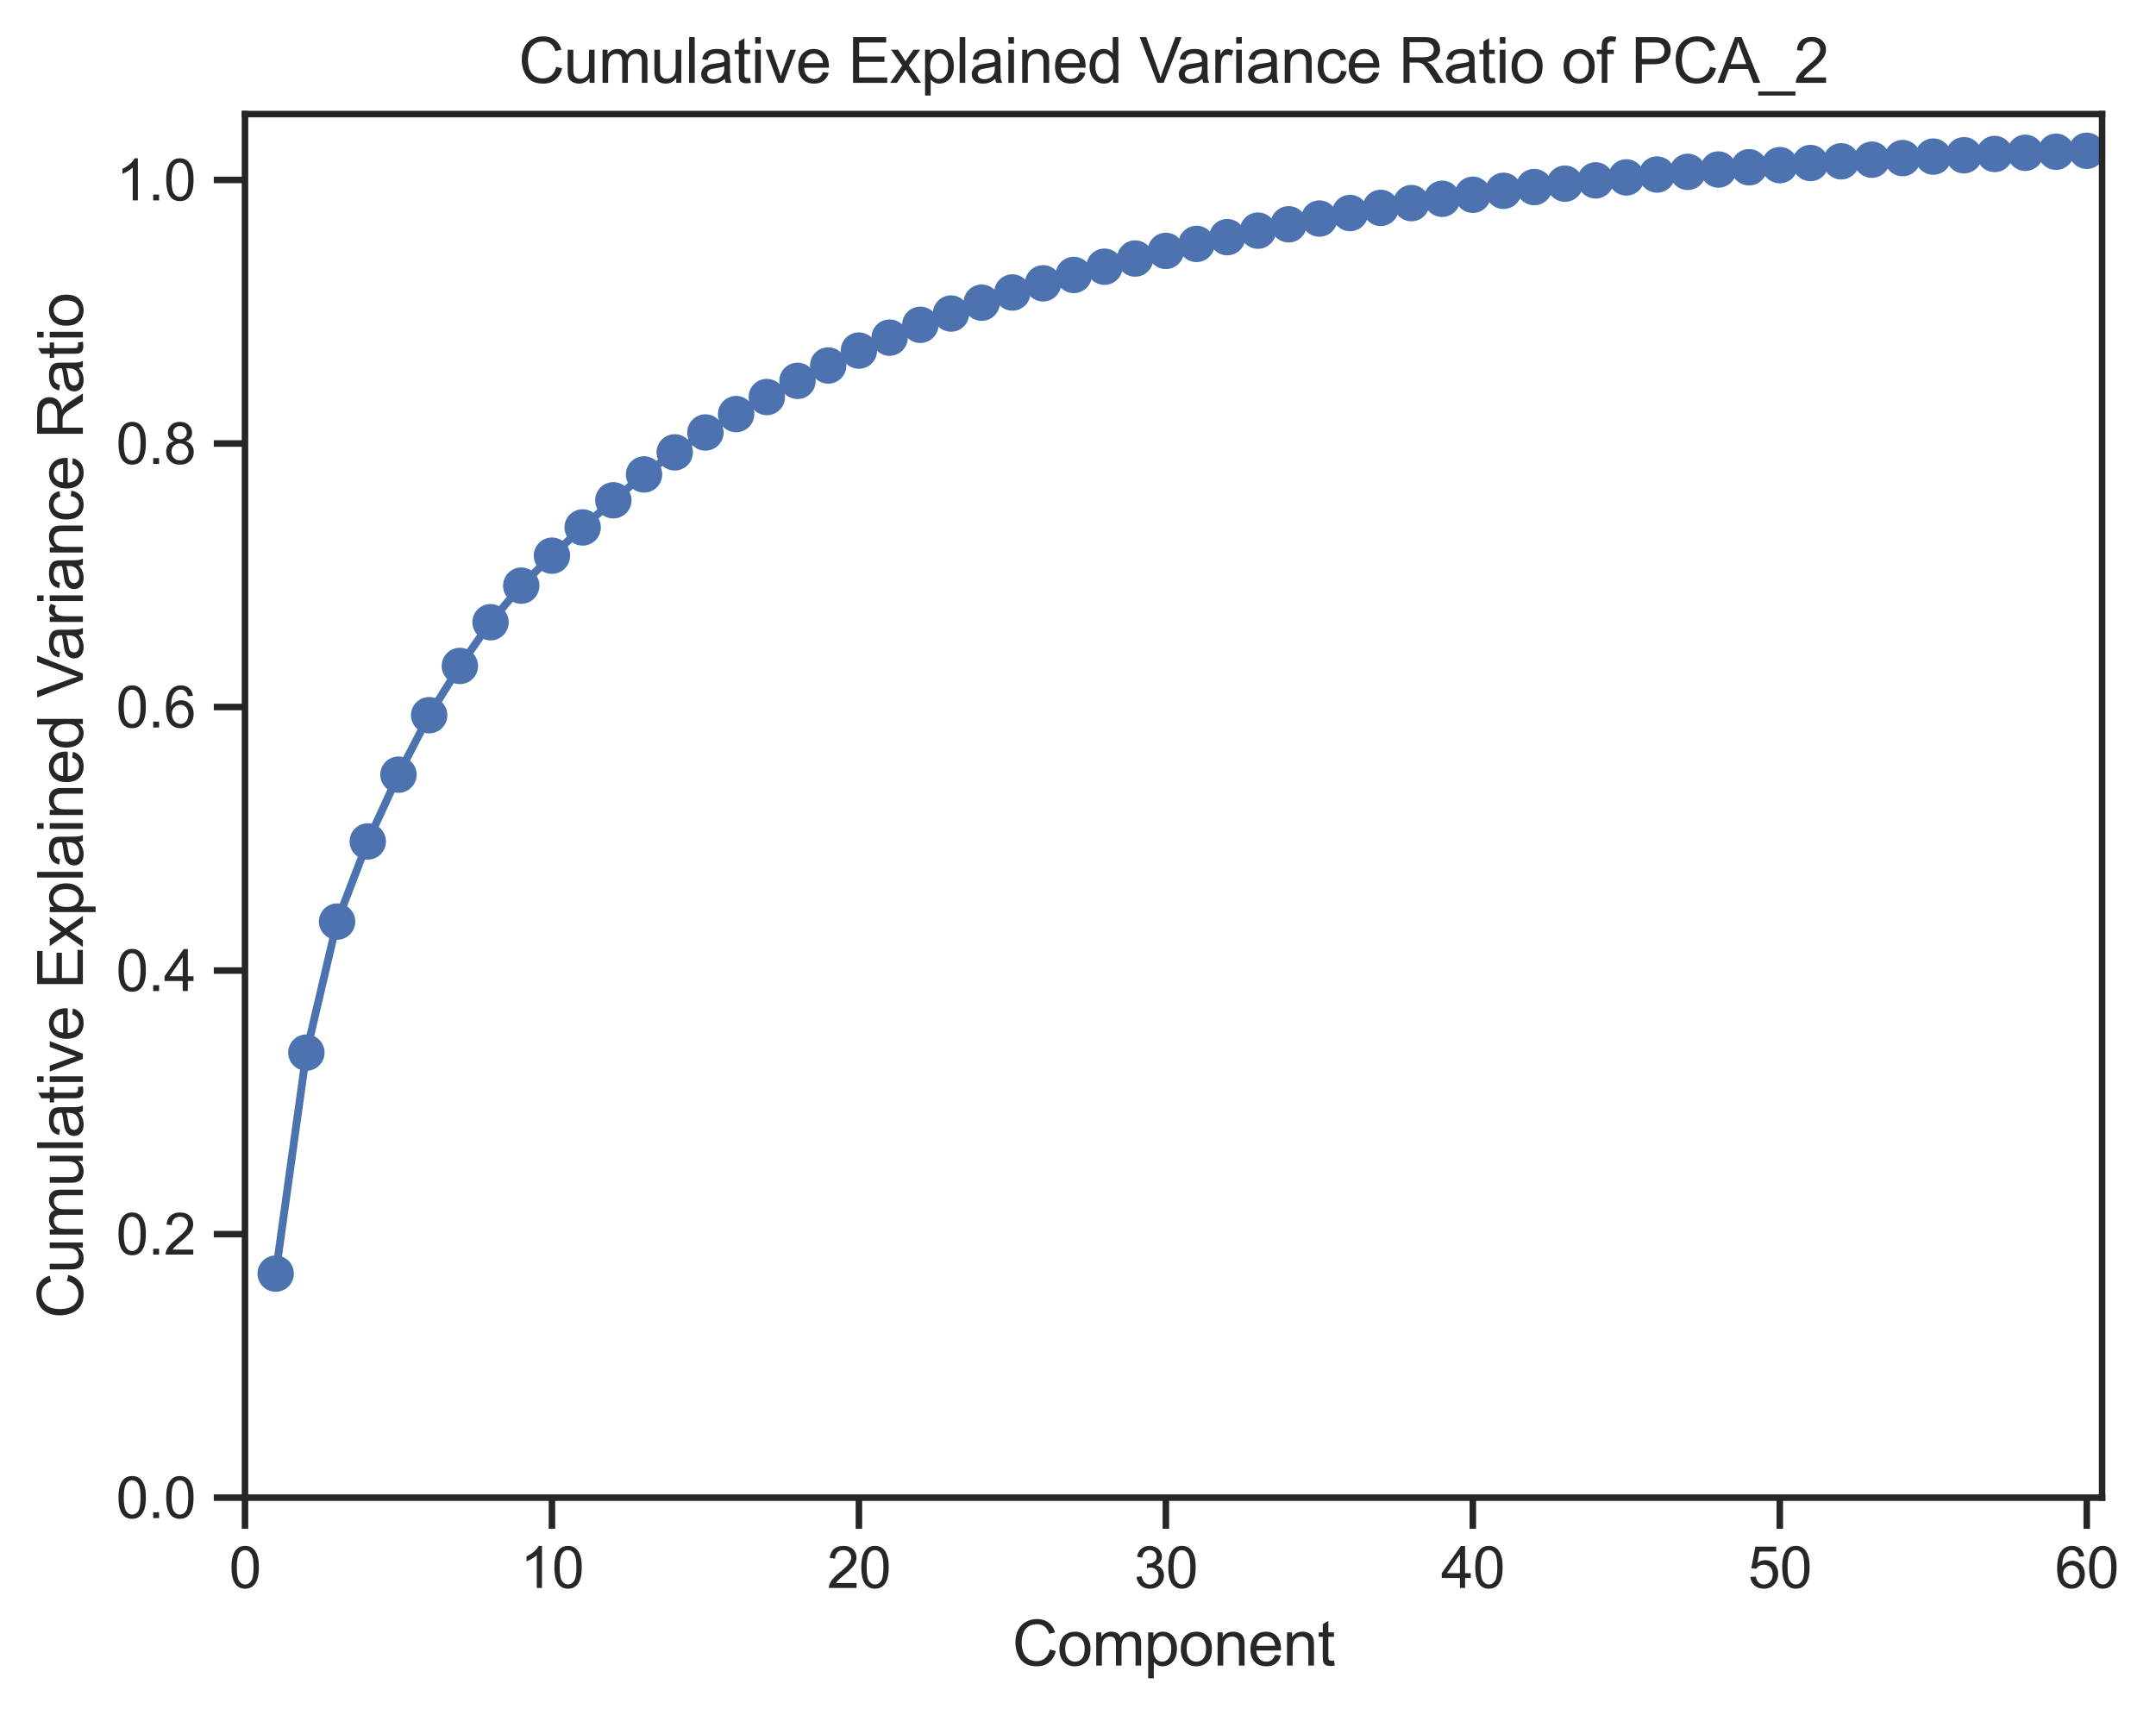 <?xml version="1.0" encoding="utf-8" standalone="no"?>
<!DOCTYPE svg PUBLIC "-//W3C//DTD SVG 1.1//EN"
  "http://www.w3.org/Graphics/SVG/1.1/DTD/svg11.dtd">
<svg xmlns:xlink="http://www.w3.org/1999/xlink" width="414.596pt" height="329.928pt" viewBox="0 0 414.596 329.928" xmlns="http://www.w3.org/2000/svg" version="1.1">
 <defs>
  <style type="text/css">*{stroke-linejoin: round; stroke-linecap: butt}</style>
 </defs>
 <g id="figure_1">
  <g id="patch_1">
   <path d="M 0 329.928 
L 414.596 329.928 
L 414.596 0 
L 0 0 
z
" style="fill: #ffffff"/>
  </g>
  <g id="axes_1">
   <g id="patch_2">
    <path d="M 47.111 288.048 
L 404.231 288.048 
L 404.231 21.936 
L 47.111 21.936 
z
" style="fill: #ffffff"/>
   </g>
   <g id="matplotlib.axis_1">
    <g id="xtick_1">
     <g id="line2d_1">
      <defs>
       <path id="m08a4f900bd" d="M 0 0 
L 0 6 
" style="stroke: #262626; stroke-width: 1.25"/>
      </defs>
      <g>
       <use xlink:href="#m08a4f900bd" x="47.111" y="288.048" style="fill: #262626; stroke: #262626; stroke-width: 1.25"/>
      </g>
     </g>
     <g id="text_1">
      <!-- 0 -->
      <g style="fill: #262626" transform="translate(44.052 305.421) scale(0.11 -0.11)">
       <defs>
        <path id="ArialMT-30" d="M 266 2259 
Q 266 3072 433 3567 
Q 600 4063 929 4331 
Q 1259 4600 1759 4600 
Q 2128 4600 2406 4451 
Q 2684 4303 2865 4023 
Q 3047 3744 3150 3342 
Q 3253 2941 3253 2259 
Q 3253 1453 3087 958 
Q 2922 463 2592 192 
Q 2263 -78 1759 -78 
Q 1097 -78 719 397 
Q 266 969 266 2259 
z
M 844 2259 
Q 844 1131 1108 757 
Q 1372 384 1759 384 
Q 2147 384 2411 759 
Q 2675 1134 2675 2259 
Q 2675 3391 2411 3762 
Q 2147 4134 1753 4134 
Q 1366 4134 1134 3806 
Q 844 3388 844 2259 
z
" transform="scale(0.016)"/>
       </defs>
       <use xlink:href="#ArialMT-30"/>
      </g>
     </g>
    </g>
    <g id="xtick_2">
     <g id="line2d_2">
      <g>
       <use xlink:href="#m08a4f900bd" x="106.139" y="288.048" style="fill: #262626; stroke: #262626; stroke-width: 1.25"/>
      </g>
     </g>
     <g id="text_2">
      <!-- 10 -->
      <g style="fill: #262626" transform="translate(100.022 305.421) scale(0.11 -0.11)">
       <defs>
        <path id="ArialMT-31" d="M 2384 0 
L 1822 0 
L 1822 3584 
Q 1619 3391 1289 3197 
Q 959 3003 697 2906 
L 697 3450 
Q 1169 3672 1522 3987 
Q 1875 4303 2022 4600 
L 2384 4600 
L 2384 0 
z
" transform="scale(0.016)"/>
       </defs>
       <use xlink:href="#ArialMT-31"/>
       <use xlink:href="#ArialMT-30" x="55.615"/>
      </g>
     </g>
    </g>
    <g id="xtick_3">
     <g id="line2d_3">
      <g>
       <use xlink:href="#m08a4f900bd" x="165.167" y="288.048" style="fill: #262626; stroke: #262626; stroke-width: 1.25"/>
      </g>
     </g>
     <g id="text_3">
      <!-- 20 -->
      <g style="fill: #262626" transform="translate(159.05 305.421) scale(0.11 -0.11)">
       <defs>
        <path id="ArialMT-32" d="M 3222 541 
L 3222 0 
L 194 0 
Q 188 203 259 391 
Q 375 700 629 1000 
Q 884 1300 1366 1694 
Q 2113 2306 2375 2664 
Q 2638 3022 2638 3341 
Q 2638 3675 2398 3904 
Q 2159 4134 1775 4134 
Q 1369 4134 1125 3890 
Q 881 3647 878 3216 
L 300 3275 
Q 359 3922 746 4261 
Q 1134 4600 1788 4600 
Q 2447 4600 2831 4234 
Q 3216 3869 3216 3328 
Q 3216 3053 3103 2787 
Q 2991 2522 2730 2228 
Q 2469 1934 1863 1422 
Q 1356 997 1212 845 
Q 1069 694 975 541 
L 3222 541 
z
" transform="scale(0.016)"/>
       </defs>
       <use xlink:href="#ArialMT-32"/>
       <use xlink:href="#ArialMT-30" x="55.615"/>
      </g>
     </g>
    </g>
    <g id="xtick_4">
     <g id="line2d_4">
      <g>
       <use xlink:href="#m08a4f900bd" x="224.195" y="288.048" style="fill: #262626; stroke: #262626; stroke-width: 1.25"/>
      </g>
     </g>
     <g id="text_4">
      <!-- 30 -->
      <g style="fill: #262626" transform="translate(218.078 305.421) scale(0.11 -0.11)">
       <defs>
        <path id="ArialMT-33" d="M 269 1209 
L 831 1284 
Q 928 806 1161 595 
Q 1394 384 1728 384 
Q 2125 384 2398 659 
Q 2672 934 2672 1341 
Q 2672 1728 2419 1979 
Q 2166 2231 1775 2231 
Q 1616 2231 1378 2169 
L 1441 2663 
Q 1497 2656 1531 2656 
Q 1891 2656 2178 2843 
Q 2466 3031 2466 3422 
Q 2466 3731 2256 3934 
Q 2047 4138 1716 4138 
Q 1388 4138 1169 3931 
Q 950 3725 888 3313 
L 325 3413 
Q 428 3978 793 4289 
Q 1159 4600 1703 4600 
Q 2078 4600 2393 4439 
Q 2709 4278 2876 4000 
Q 3044 3722 3044 3409 
Q 3044 3113 2884 2869 
Q 2725 2625 2413 2481 
Q 2819 2388 3044 2092 
Q 3269 1797 3269 1353 
Q 3269 753 2831 336 
Q 2394 -81 1725 -81 
Q 1122 -81 723 278 
Q 325 638 269 1209 
z
" transform="scale(0.016)"/>
       </defs>
       <use xlink:href="#ArialMT-33"/>
       <use xlink:href="#ArialMT-30" x="55.615"/>
      </g>
     </g>
    </g>
    <g id="xtick_5">
     <g id="line2d_5">
      <g>
       <use xlink:href="#m08a4f900bd" x="283.223" y="288.048" style="fill: #262626; stroke: #262626; stroke-width: 1.25"/>
      </g>
     </g>
     <g id="text_5">
      <!-- 40 -->
      <g style="fill: #262626" transform="translate(277.106 305.421) scale(0.11 -0.11)">
       <defs>
        <path id="ArialMT-34" d="M 2069 0 
L 2069 1097 
L 81 1097 
L 81 1613 
L 2172 4581 
L 2631 4581 
L 2631 1613 
L 3250 1613 
L 3250 1097 
L 2631 1097 
L 2631 0 
L 2069 0 
z
M 2069 1613 
L 2069 3678 
L 634 1613 
L 2069 1613 
z
" transform="scale(0.016)"/>
       </defs>
       <use xlink:href="#ArialMT-34"/>
       <use xlink:href="#ArialMT-30" x="55.615"/>
      </g>
     </g>
    </g>
    <g id="xtick_6">
     <g id="line2d_6">
      <g>
       <use xlink:href="#m08a4f900bd" x="342.251" y="288.048" style="fill: #262626; stroke: #262626; stroke-width: 1.25"/>
      </g>
     </g>
     <g id="text_6">
      <!-- 50 -->
      <g style="fill: #262626" transform="translate(336.134 305.421) scale(0.11 -0.11)">
       <defs>
        <path id="ArialMT-35" d="M 266 1200 
L 856 1250 
Q 922 819 1161 601 
Q 1400 384 1738 384 
Q 2144 384 2425 690 
Q 2706 997 2706 1503 
Q 2706 1984 2436 2262 
Q 2166 2541 1728 2541 
Q 1456 2541 1237 2417 
Q 1019 2294 894 2097 
L 366 2166 
L 809 4519 
L 3088 4519 
L 3088 3981 
L 1259 3981 
L 1013 2750 
Q 1425 3038 1878 3038 
Q 2478 3038 2890 2622 
Q 3303 2206 3303 1553 
Q 3303 931 2941 478 
Q 2500 -78 1738 -78 
Q 1113 -78 717 272 
Q 322 622 266 1200 
z
" transform="scale(0.016)"/>
       </defs>
       <use xlink:href="#ArialMT-35"/>
       <use xlink:href="#ArialMT-30" x="55.615"/>
      </g>
     </g>
    </g>
    <g id="xtick_7">
     <g id="line2d_7">
      <g>
       <use xlink:href="#m08a4f900bd" x="401.279" y="288.048" style="fill: #262626; stroke: #262626; stroke-width: 1.25"/>
      </g>
     </g>
     <g id="text_7">
      <!-- 60 -->
      <g style="fill: #262626" transform="translate(395.162 305.421) scale(0.11 -0.11)">
       <defs>
        <path id="ArialMT-36" d="M 3184 3459 
L 2625 3416 
Q 2550 3747 2413 3897 
Q 2184 4138 1850 4138 
Q 1581 4138 1378 3988 
Q 1113 3794 959 3422 
Q 806 3050 800 2363 
Q 1003 2672 1297 2822 
Q 1591 2972 1913 2972 
Q 2475 2972 2870 2558 
Q 3266 2144 3266 1488 
Q 3266 1056 3080 686 
Q 2894 316 2569 119 
Q 2244 -78 1831 -78 
Q 1128 -78 684 439 
Q 241 956 241 2144 
Q 241 3472 731 4075 
Q 1159 4600 1884 4600 
Q 2425 4600 2770 4297 
Q 3116 3994 3184 3459 
z
M 888 1484 
Q 888 1194 1011 928 
Q 1134 663 1356 523 
Q 1578 384 1822 384 
Q 2178 384 2434 671 
Q 2691 959 2691 1453 
Q 2691 1928 2437 2201 
Q 2184 2475 1800 2475 
Q 1419 2475 1153 2201 
Q 888 1928 888 1484 
z
" transform="scale(0.016)"/>
       </defs>
       <use xlink:href="#ArialMT-36"/>
       <use xlink:href="#ArialMT-30" x="55.615"/>
      </g>
     </g>
    </g>
    <g id="text_8">
     <!-- Component -->
     <g style="fill: #262626" transform="translate(194.653 320.343) scale(0.12 -0.12)">
      <defs>
       <path id="ArialMT-43" d="M 3763 1606 
L 4369 1453 
Q 4178 706 3683 314 
Q 3188 -78 2472 -78 
Q 1731 -78 1267 223 
Q 803 525 561 1097 
Q 319 1669 319 2325 
Q 319 3041 592 3573 
Q 866 4106 1370 4382 
Q 1875 4659 2481 4659 
Q 3169 4659 3637 4309 
Q 4106 3959 4291 3325 
L 3694 3184 
Q 3534 3684 3231 3912 
Q 2928 4141 2469 4141 
Q 1941 4141 1586 3887 
Q 1231 3634 1087 3207 
Q 944 2781 944 2328 
Q 944 1744 1114 1308 
Q 1284 872 1643 656 
Q 2003 441 2422 441 
Q 2931 441 3284 734 
Q 3638 1028 3763 1606 
z
" transform="scale(0.016)"/>
       <path id="ArialMT-6f" d="M 213 1659 
Q 213 2581 725 3025 
Q 1153 3394 1769 3394 
Q 2453 3394 2887 2945 
Q 3322 2497 3322 1706 
Q 3322 1066 3130 698 
Q 2938 331 2570 128 
Q 2203 -75 1769 -75 
Q 1072 -75 642 372 
Q 213 819 213 1659 
z
M 791 1659 
Q 791 1022 1069 705 
Q 1347 388 1769 388 
Q 2188 388 2466 706 
Q 2744 1025 2744 1678 
Q 2744 2294 2464 2611 
Q 2184 2928 1769 2928 
Q 1347 2928 1069 2612 
Q 791 2297 791 1659 
z
" transform="scale(0.016)"/>
       <path id="ArialMT-6d" d="M 422 0 
L 422 3319 
L 925 3319 
L 925 2853 
Q 1081 3097 1340 3245 
Q 1600 3394 1931 3394 
Q 2300 3394 2536 3241 
Q 2772 3088 2869 2813 
Q 3263 3394 3894 3394 
Q 4388 3394 4653 3120 
Q 4919 2847 4919 2278 
L 4919 0 
L 4359 0 
L 4359 2091 
Q 4359 2428 4304 2576 
Q 4250 2725 4106 2815 
Q 3963 2906 3769 2906 
Q 3419 2906 3187 2673 
Q 2956 2441 2956 1928 
L 2956 0 
L 2394 0 
L 2394 2156 
Q 2394 2531 2256 2718 
Q 2119 2906 1806 2906 
Q 1569 2906 1367 2781 
Q 1166 2656 1075 2415 
Q 984 2175 984 1722 
L 984 0 
L 422 0 
z
" transform="scale(0.016)"/>
       <path id="ArialMT-70" d="M 422 -1272 
L 422 3319 
L 934 3319 
L 934 2888 
Q 1116 3141 1344 3267 
Q 1572 3394 1897 3394 
Q 2322 3394 2647 3175 
Q 2972 2956 3137 2557 
Q 3303 2159 3303 1684 
Q 3303 1175 3120 767 
Q 2938 359 2589 142 
Q 2241 -75 1856 -75 
Q 1575 -75 1351 44 
Q 1128 163 984 344 
L 984 -1272 
L 422 -1272 
z
M 931 1641 
Q 931 1000 1190 694 
Q 1450 388 1819 388 
Q 2194 388 2461 705 
Q 2728 1022 2728 1688 
Q 2728 2322 2467 2637 
Q 2206 2953 1844 2953 
Q 1484 2953 1207 2617 
Q 931 2281 931 1641 
z
" transform="scale(0.016)"/>
       <path id="ArialMT-6e" d="M 422 0 
L 422 3319 
L 928 3319 
L 928 2847 
Q 1294 3394 1984 3394 
Q 2284 3394 2536 3286 
Q 2788 3178 2913 3003 
Q 3038 2828 3088 2588 
Q 3119 2431 3119 2041 
L 3119 0 
L 2556 0 
L 2556 2019 
Q 2556 2363 2490 2533 
Q 2425 2703 2258 2804 
Q 2091 2906 1866 2906 
Q 1506 2906 1245 2678 
Q 984 2450 984 1813 
L 984 0 
L 422 0 
z
" transform="scale(0.016)"/>
       <path id="ArialMT-65" d="M 2694 1069 
L 3275 997 
Q 3138 488 2766 206 
Q 2394 -75 1816 -75 
Q 1088 -75 661 373 
Q 234 822 234 1631 
Q 234 2469 665 2931 
Q 1097 3394 1784 3394 
Q 2450 3394 2872 2941 
Q 3294 2488 3294 1666 
Q 3294 1616 3291 1516 
L 816 1516 
Q 847 969 1125 678 
Q 1403 388 1819 388 
Q 2128 388 2347 550 
Q 2566 713 2694 1069 
z
M 847 1978 
L 2700 1978 
Q 2663 2397 2488 2606 
Q 2219 2931 1791 2931 
Q 1403 2931 1139 2672 
Q 875 2413 847 1978 
z
" transform="scale(0.016)"/>
       <path id="ArialMT-74" d="M 1650 503 
L 1731 6 
Q 1494 -44 1306 -44 
Q 1000 -44 831 53 
Q 663 150 594 308 
Q 525 466 525 972 
L 525 2881 
L 113 2881 
L 113 3319 
L 525 3319 
L 525 4141 
L 1084 4478 
L 1084 3319 
L 1650 3319 
L 1650 2881 
L 1084 2881 
L 1084 941 
Q 1084 700 1114 631 
Q 1144 563 1211 522 
Q 1278 481 1403 481 
Q 1497 481 1650 503 
z
" transform="scale(0.016)"/>
      </defs>
      <use xlink:href="#ArialMT-43"/>
      <use xlink:href="#ArialMT-6f" x="72.217"/>
      <use xlink:href="#ArialMT-6d" x="127.832"/>
      <use xlink:href="#ArialMT-70" x="211.133"/>
      <use xlink:href="#ArialMT-6f" x="266.748"/>
      <use xlink:href="#ArialMT-6e" x="322.363"/>
      <use xlink:href="#ArialMT-65" x="377.979"/>
      <use xlink:href="#ArialMT-6e" x="433.594"/>
      <use xlink:href="#ArialMT-74" x="489.209"/>
     </g>
    </g>
   </g>
   <g id="matplotlib.axis_2">
    <g id="ytick_1">
     <g id="line2d_8">
      <defs>
       <path id="maef3ede44d" d="M 0 0 
L -6 0 
" style="stroke: #262626; stroke-width: 1.25"/>
      </defs>
      <g>
       <use xlink:href="#maef3ede44d" x="47.111" y="288.048" style="fill: #262626; stroke: #262626; stroke-width: 1.25"/>
      </g>
     </g>
     <g id="text_9">
      <!-- 0.0 -->
      <g style="fill: #262626" transform="translate(22.321 291.984) scale(0.11 -0.11)">
       <defs>
        <path id="ArialMT-2e" d="M 581 0 
L 581 641 
L 1222 641 
L 1222 0 
L 581 0 
z
" transform="scale(0.016)"/>
       </defs>
       <use xlink:href="#ArialMT-30"/>
       <use xlink:href="#ArialMT-2e" x="55.615"/>
       <use xlink:href="#ArialMT-30" x="83.398"/>
      </g>
     </g>
    </g>
    <g id="ytick_2">
     <g id="line2d_9">
      <g>
       <use xlink:href="#maef3ede44d" x="47.111" y="237.36" style="fill: #262626; stroke: #262626; stroke-width: 1.25"/>
      </g>
     </g>
     <g id="text_10">
      <!-- 0.2 -->
      <g style="fill: #262626" transform="translate(22.321 241.296) scale(0.11 -0.11)">
       <use xlink:href="#ArialMT-30"/>
       <use xlink:href="#ArialMT-2e" x="55.615"/>
       <use xlink:href="#ArialMT-32" x="83.398"/>
      </g>
     </g>
    </g>
    <g id="ytick_3">
     <g id="line2d_10">
      <g>
       <use xlink:href="#maef3ede44d" x="47.111" y="186.672" style="fill: #262626; stroke: #262626; stroke-width: 1.25"/>
      </g>
     </g>
     <g id="text_11">
      <!-- 0.4 -->
      <g style="fill: #262626" transform="translate(22.321 190.608) scale(0.11 -0.11)">
       <use xlink:href="#ArialMT-30"/>
       <use xlink:href="#ArialMT-2e" x="55.615"/>
       <use xlink:href="#ArialMT-34" x="83.398"/>
      </g>
     </g>
    </g>
    <g id="ytick_4">
     <g id="line2d_11">
      <g>
       <use xlink:href="#maef3ede44d" x="47.111" y="135.984" style="fill: #262626; stroke: #262626; stroke-width: 1.25"/>
      </g>
     </g>
     <g id="text_12">
      <!-- 0.6 -->
      <g style="fill: #262626" transform="translate(22.321 139.92) scale(0.11 -0.11)">
       <use xlink:href="#ArialMT-30"/>
       <use xlink:href="#ArialMT-2e" x="55.615"/>
       <use xlink:href="#ArialMT-36" x="83.398"/>
      </g>
     </g>
    </g>
    <g id="ytick_5">
     <g id="line2d_12">
      <g>
       <use xlink:href="#maef3ede44d" x="47.111" y="85.296" style="fill: #262626; stroke: #262626; stroke-width: 1.25"/>
      </g>
     </g>
     <g id="text_13">
      <!-- 0.8 -->
      <g style="fill: #262626" transform="translate(22.321 89.232) scale(0.11 -0.11)">
       <defs>
        <path id="ArialMT-38" d="M 1131 2484 
Q 781 2613 612 2850 
Q 444 3088 444 3419 
Q 444 3919 803 4259 
Q 1163 4600 1759 4600 
Q 2359 4600 2725 4251 
Q 3091 3903 3091 3403 
Q 3091 3084 2923 2848 
Q 2756 2613 2416 2484 
Q 2838 2347 3058 2040 
Q 3278 1734 3278 1309 
Q 3278 722 2862 322 
Q 2447 -78 1769 -78 
Q 1091 -78 675 323 
Q 259 725 259 1325 
Q 259 1772 486 2073 
Q 713 2375 1131 2484 
z
M 1019 3438 
Q 1019 3113 1228 2906 
Q 1438 2700 1772 2700 
Q 2097 2700 2305 2904 
Q 2513 3109 2513 3406 
Q 2513 3716 2298 3927 
Q 2084 4138 1766 4138 
Q 1444 4138 1231 3931 
Q 1019 3725 1019 3438 
z
M 838 1322 
Q 838 1081 952 856 
Q 1066 631 1291 507 
Q 1516 384 1775 384 
Q 2178 384 2440 643 
Q 2703 903 2703 1303 
Q 2703 1709 2433 1975 
Q 2163 2241 1756 2241 
Q 1359 2241 1098 1978 
Q 838 1716 838 1322 
z
" transform="scale(0.016)"/>
       </defs>
       <use xlink:href="#ArialMT-30"/>
       <use xlink:href="#ArialMT-2e" x="55.615"/>
       <use xlink:href="#ArialMT-38" x="83.398"/>
      </g>
     </g>
    </g>
    <g id="ytick_6">
     <g id="line2d_13">
      <g>
       <use xlink:href="#maef3ede44d" x="47.111" y="34.608" style="fill: #262626; stroke: #262626; stroke-width: 1.25"/>
      </g>
     </g>
     <g id="text_14">
      <!-- 1.0 -->
      <g style="fill: #262626" transform="translate(22.321 38.544) scale(0.11 -0.11)">
       <use xlink:href="#ArialMT-31"/>
       <use xlink:href="#ArialMT-2e" x="55.615"/>
       <use xlink:href="#ArialMT-30" x="83.398"/>
      </g>
     </g>
    </g>
    <g id="text_15">
     <!-- Cumulative Explained Variance Ratio -->
     <g style="fill: #262626" transform="translate(15.936 253.597) rotate(-90) scale(0.12 -0.12)">
      <defs>
       <path id="ArialMT-75" d="M 2597 0 
L 2597 488 
Q 2209 -75 1544 -75 
Q 1250 -75 995 37 
Q 741 150 617 320 
Q 494 491 444 738 
Q 409 903 409 1263 
L 409 3319 
L 972 3319 
L 972 1478 
Q 972 1038 1006 884 
Q 1059 663 1231 536 
Q 1403 409 1656 409 
Q 1909 409 2131 539 
Q 2353 669 2445 892 
Q 2538 1116 2538 1541 
L 2538 3319 
L 3100 3319 
L 3100 0 
L 2597 0 
z
" transform="scale(0.016)"/>
       <path id="ArialMT-6c" d="M 409 0 
L 409 4581 
L 972 4581 
L 972 0 
L 409 0 
z
" transform="scale(0.016)"/>
       <path id="ArialMT-61" d="M 2588 409 
Q 2275 144 1986 34 
Q 1697 -75 1366 -75 
Q 819 -75 525 192 
Q 231 459 231 875 
Q 231 1119 342 1320 
Q 453 1522 633 1644 
Q 813 1766 1038 1828 
Q 1203 1872 1538 1913 
Q 2219 1994 2541 2106 
Q 2544 2222 2544 2253 
Q 2544 2597 2384 2738 
Q 2169 2928 1744 2928 
Q 1347 2928 1158 2789 
Q 969 2650 878 2297 
L 328 2372 
Q 403 2725 575 2942 
Q 747 3159 1072 3276 
Q 1397 3394 1825 3394 
Q 2250 3394 2515 3294 
Q 2781 3194 2906 3042 
Q 3031 2891 3081 2659 
Q 3109 2516 3109 2141 
L 3109 1391 
Q 3109 606 3145 398 
Q 3181 191 3288 0 
L 2700 0 
Q 2613 175 2588 409 
z
M 2541 1666 
Q 2234 1541 1622 1453 
Q 1275 1403 1131 1340 
Q 988 1278 909 1158 
Q 831 1038 831 891 
Q 831 666 1001 516 
Q 1172 366 1500 366 
Q 1825 366 2078 508 
Q 2331 650 2450 897 
Q 2541 1088 2541 1459 
L 2541 1666 
z
" transform="scale(0.016)"/>
       <path id="ArialMT-69" d="M 425 3934 
L 425 4581 
L 988 4581 
L 988 3934 
L 425 3934 
z
M 425 0 
L 425 3319 
L 988 3319 
L 988 0 
L 425 0 
z
" transform="scale(0.016)"/>
       <path id="ArialMT-76" d="M 1344 0 
L 81 3319 
L 675 3319 
L 1388 1331 
Q 1503 1009 1600 663 
Q 1675 925 1809 1294 
L 2547 3319 
L 3125 3319 
L 1869 0 
L 1344 0 
z
" transform="scale(0.016)"/>
       <path id="ArialMT-20" transform="scale(0.016)"/>
       <path id="ArialMT-45" d="M 506 0 
L 506 4581 
L 3819 4581 
L 3819 4041 
L 1113 4041 
L 1113 2638 
L 3647 2638 
L 3647 2100 
L 1113 2100 
L 1113 541 
L 3925 541 
L 3925 0 
L 506 0 
z
" transform="scale(0.016)"/>
       <path id="ArialMT-78" d="M 47 0 
L 1259 1725 
L 138 3319 
L 841 3319 
L 1350 2541 
Q 1494 2319 1581 2169 
Q 1719 2375 1834 2534 
L 2394 3319 
L 3066 3319 
L 1919 1756 
L 3153 0 
L 2463 0 
L 1781 1031 
L 1600 1309 
L 728 0 
L 47 0 
z
" transform="scale(0.016)"/>
       <path id="ArialMT-64" d="M 2575 0 
L 2575 419 
Q 2259 -75 1647 -75 
Q 1250 -75 917 144 
Q 584 363 401 755 
Q 219 1147 219 1656 
Q 219 2153 384 2558 
Q 550 2963 881 3178 
Q 1213 3394 1622 3394 
Q 1922 3394 2156 3267 
Q 2391 3141 2538 2938 
L 2538 4581 
L 3097 4581 
L 3097 0 
L 2575 0 
z
M 797 1656 
Q 797 1019 1065 703 
Q 1334 388 1700 388 
Q 2069 388 2326 689 
Q 2584 991 2584 1609 
Q 2584 2291 2321 2609 
Q 2059 2928 1675 2928 
Q 1300 2928 1048 2622 
Q 797 2316 797 1656 
z
" transform="scale(0.016)"/>
       <path id="ArialMT-56" d="M 1803 0 
L 28 4581 
L 684 4581 
L 1875 1253 
Q 2019 853 2116 503 
Q 2222 878 2363 1253 
L 3600 4581 
L 4219 4581 
L 2425 0 
L 1803 0 
z
" transform="scale(0.016)"/>
       <path id="ArialMT-72" d="M 416 0 
L 416 3319 
L 922 3319 
L 922 2816 
Q 1116 3169 1280 3281 
Q 1444 3394 1641 3394 
Q 1925 3394 2219 3213 
L 2025 2691 
Q 1819 2813 1613 2813 
Q 1428 2813 1281 2702 
Q 1134 2591 1072 2394 
Q 978 2094 978 1738 
L 978 0 
L 416 0 
z
" transform="scale(0.016)"/>
       <path id="ArialMT-63" d="M 2588 1216 
L 3141 1144 
Q 3050 572 2676 248 
Q 2303 -75 1759 -75 
Q 1078 -75 664 370 
Q 250 816 250 1647 
Q 250 2184 428 2587 
Q 606 2991 970 3192 
Q 1334 3394 1763 3394 
Q 2303 3394 2647 3120 
Q 2991 2847 3088 2344 
L 2541 2259 
Q 2463 2594 2264 2762 
Q 2066 2931 1784 2931 
Q 1359 2931 1093 2626 
Q 828 2322 828 1663 
Q 828 994 1084 691 
Q 1341 388 1753 388 
Q 2084 388 2306 591 
Q 2528 794 2588 1216 
z
" transform="scale(0.016)"/>
       <path id="ArialMT-52" d="M 503 0 
L 503 4581 
L 2534 4581 
Q 3147 4581 3465 4457 
Q 3784 4334 3975 4021 
Q 4166 3709 4166 3331 
Q 4166 2844 3850 2509 
Q 3534 2175 2875 2084 
Q 3116 1969 3241 1856 
Q 3506 1613 3744 1247 
L 4541 0 
L 3778 0 
L 3172 953 
Q 2906 1366 2734 1584 
Q 2563 1803 2427 1890 
Q 2291 1978 2150 2013 
Q 2047 2034 1813 2034 
L 1109 2034 
L 1109 0 
L 503 0 
z
M 1109 2559 
L 2413 2559 
Q 2828 2559 3062 2645 
Q 3297 2731 3419 2920 
Q 3541 3109 3541 3331 
Q 3541 3656 3305 3865 
Q 3069 4075 2559 4075 
L 1109 4075 
L 1109 2559 
z
" transform="scale(0.016)"/>
      </defs>
      <use xlink:href="#ArialMT-43"/>
      <use xlink:href="#ArialMT-75" x="72.217"/>
      <use xlink:href="#ArialMT-6d" x="127.832"/>
      <use xlink:href="#ArialMT-75" x="211.133"/>
      <use xlink:href="#ArialMT-6c" x="266.748"/>
      <use xlink:href="#ArialMT-61" x="288.965"/>
      <use xlink:href="#ArialMT-74" x="344.58"/>
      <use xlink:href="#ArialMT-69" x="372.363"/>
      <use xlink:href="#ArialMT-76" x="394.58"/>
      <use xlink:href="#ArialMT-65" x="444.58"/>
      <use xlink:href="#ArialMT-20" x="500.195"/>
      <use xlink:href="#ArialMT-45" x="527.979"/>
      <use xlink:href="#ArialMT-78" x="594.678"/>
      <use xlink:href="#ArialMT-70" x="644.678"/>
      <use xlink:href="#ArialMT-6c" x="700.293"/>
      <use xlink:href="#ArialMT-61" x="722.51"/>
      <use xlink:href="#ArialMT-69" x="778.125"/>
      <use xlink:href="#ArialMT-6e" x="800.342"/>
      <use xlink:href="#ArialMT-65" x="855.957"/>
      <use xlink:href="#ArialMT-64" x="911.572"/>
      <use xlink:href="#ArialMT-20" x="967.188"/>
      <use xlink:href="#ArialMT-56" x="994.971"/>
      <use xlink:href="#ArialMT-61" x="1054.295"/>
      <use xlink:href="#ArialMT-72" x="1109.91"/>
      <use xlink:href="#ArialMT-69" x="1143.211"/>
      <use xlink:href="#ArialMT-61" x="1165.428"/>
      <use xlink:href="#ArialMT-6e" x="1221.043"/>
      <use xlink:href="#ArialMT-63" x="1276.658"/>
      <use xlink:href="#ArialMT-65" x="1326.658"/>
      <use xlink:href="#ArialMT-20" x="1382.273"/>
      <use xlink:href="#ArialMT-52" x="1410.057"/>
      <use xlink:href="#ArialMT-61" x="1482.273"/>
      <use xlink:href="#ArialMT-74" x="1537.889"/>
      <use xlink:href="#ArialMT-69" x="1565.672"/>
      <use xlink:href="#ArialMT-6f" x="1587.889"/>
     </g>
    </g>
   </g>
   <g id="line2d_14">
    <path d="M 53.013 244.963 
L 58.916 202.451 
L 64.819 177.256 
L 70.722 161.839 
L 76.625 148.995 
L 82.527 137.559 
L 88.43 128.086 
L 94.333 119.674 
L 100.236 112.641 
L 106.139 106.878 
L 112.042 101.443 
L 117.944 96.225 
L 123.847 91.249 
L 129.75 87.004 
L 135.653 83.18 
L 141.556 79.646 
L 147.458 76.366 
L 153.361 73.25 
L 159.264 70.298 
L 165.167 67.429 
L 171.07 64.942 
L 176.972 62.473 
L 182.875 60.306 
L 188.778 58.219 
L 194.681 56.255 
L 200.584 54.494 
L 206.486 52.884 
L 212.389 51.297 
L 218.292 49.726 
L 224.195 48.256 
L 230.098 46.912 
L 236.001 45.61 
L 241.903 44.363 
L 247.806 43.144 
L 253.709 42.037 
L 259.612 40.975 
L 265.515 39.986 
L 271.417 39.064 
L 277.32 38.235 
L 283.223 37.458 
L 289.126 36.698 
L 295.029 35.978 
L 300.931 35.325 
L 306.834 34.695 
L 312.737 34.122 
L 318.64 33.569 
L 324.543 33.054 
L 330.446 32.604 
L 336.348 32.17 
L 342.251 31.761 
L 348.154 31.359 
L 354.057 31.025 
L 359.96 30.713 
L 365.862 30.408 
L 371.765 30.12 
L 377.668 29.86 
L 383.571 29.616 
L 389.474 29.39 
L 395.376 29.187 
L 401.279 29.002 
L 407.182 28.845 
" clip-path="url(#p60d0abda9b)" style="fill: none; stroke: #4c72b0; stroke-width: 1.5; stroke-linecap: round"/>
    <defs>
     <path id="m79158c5dbe" d="M 0 3 
C 0.796 3 1.559 2.684 2.121 2.121 
C 2.684 1.559 3 0.796 3 0 
C 3 -0.796 2.684 -1.559 2.121 -2.121 
C 1.559 -2.684 0.796 -3 0 -3 
C -0.796 -3 -1.559 -2.684 -2.121 -2.121 
C -2.684 -1.559 -3 -0.796 -3 0 
C -3 0.796 -2.684 1.559 -2.121 2.121 
C -1.559 2.684 -0.796 3 0 3 
z
" style="stroke: #4c72b0"/>
    </defs>
    <g clip-path="url(#p60d0abda9b)">
     <use xlink:href="#m79158c5dbe" x="53.013" y="244.963" style="fill: #4c72b0; stroke: #4c72b0"/>
     <use xlink:href="#m79158c5dbe" x="58.916" y="202.451" style="fill: #4c72b0; stroke: #4c72b0"/>
     <use xlink:href="#m79158c5dbe" x="64.819" y="177.256" style="fill: #4c72b0; stroke: #4c72b0"/>
     <use xlink:href="#m79158c5dbe" x="70.722" y="161.839" style="fill: #4c72b0; stroke: #4c72b0"/>
     <use xlink:href="#m79158c5dbe" x="76.625" y="148.995" style="fill: #4c72b0; stroke: #4c72b0"/>
     <use xlink:href="#m79158c5dbe" x="82.527" y="137.559" style="fill: #4c72b0; stroke: #4c72b0"/>
     <use xlink:href="#m79158c5dbe" x="88.43" y="128.086" style="fill: #4c72b0; stroke: #4c72b0"/>
     <use xlink:href="#m79158c5dbe" x="94.333" y="119.674" style="fill: #4c72b0; stroke: #4c72b0"/>
     <use xlink:href="#m79158c5dbe" x="100.236" y="112.641" style="fill: #4c72b0; stroke: #4c72b0"/>
     <use xlink:href="#m79158c5dbe" x="106.139" y="106.878" style="fill: #4c72b0; stroke: #4c72b0"/>
     <use xlink:href="#m79158c5dbe" x="112.042" y="101.443" style="fill: #4c72b0; stroke: #4c72b0"/>
     <use xlink:href="#m79158c5dbe" x="117.944" y="96.225" style="fill: #4c72b0; stroke: #4c72b0"/>
     <use xlink:href="#m79158c5dbe" x="123.847" y="91.249" style="fill: #4c72b0; stroke: #4c72b0"/>
     <use xlink:href="#m79158c5dbe" x="129.75" y="87.004" style="fill: #4c72b0; stroke: #4c72b0"/>
     <use xlink:href="#m79158c5dbe" x="135.653" y="83.18" style="fill: #4c72b0; stroke: #4c72b0"/>
     <use xlink:href="#m79158c5dbe" x="141.556" y="79.646" style="fill: #4c72b0; stroke: #4c72b0"/>
     <use xlink:href="#m79158c5dbe" x="147.458" y="76.366" style="fill: #4c72b0; stroke: #4c72b0"/>
     <use xlink:href="#m79158c5dbe" x="153.361" y="73.25" style="fill: #4c72b0; stroke: #4c72b0"/>
     <use xlink:href="#m79158c5dbe" x="159.264" y="70.298" style="fill: #4c72b0; stroke: #4c72b0"/>
     <use xlink:href="#m79158c5dbe" x="165.167" y="67.429" style="fill: #4c72b0; stroke: #4c72b0"/>
     <use xlink:href="#m79158c5dbe" x="171.07" y="64.942" style="fill: #4c72b0; stroke: #4c72b0"/>
     <use xlink:href="#m79158c5dbe" x="176.972" y="62.473" style="fill: #4c72b0; stroke: #4c72b0"/>
     <use xlink:href="#m79158c5dbe" x="182.875" y="60.306" style="fill: #4c72b0; stroke: #4c72b0"/>
     <use xlink:href="#m79158c5dbe" x="188.778" y="58.219" style="fill: #4c72b0; stroke: #4c72b0"/>
     <use xlink:href="#m79158c5dbe" x="194.681" y="56.255" style="fill: #4c72b0; stroke: #4c72b0"/>
     <use xlink:href="#m79158c5dbe" x="200.584" y="54.494" style="fill: #4c72b0; stroke: #4c72b0"/>
     <use xlink:href="#m79158c5dbe" x="206.486" y="52.884" style="fill: #4c72b0; stroke: #4c72b0"/>
     <use xlink:href="#m79158c5dbe" x="212.389" y="51.297" style="fill: #4c72b0; stroke: #4c72b0"/>
     <use xlink:href="#m79158c5dbe" x="218.292" y="49.726" style="fill: #4c72b0; stroke: #4c72b0"/>
     <use xlink:href="#m79158c5dbe" x="224.195" y="48.256" style="fill: #4c72b0; stroke: #4c72b0"/>
     <use xlink:href="#m79158c5dbe" x="230.098" y="46.912" style="fill: #4c72b0; stroke: #4c72b0"/>
     <use xlink:href="#m79158c5dbe" x="236.001" y="45.61" style="fill: #4c72b0; stroke: #4c72b0"/>
     <use xlink:href="#m79158c5dbe" x="241.903" y="44.363" style="fill: #4c72b0; stroke: #4c72b0"/>
     <use xlink:href="#m79158c5dbe" x="247.806" y="43.144" style="fill: #4c72b0; stroke: #4c72b0"/>
     <use xlink:href="#m79158c5dbe" x="253.709" y="42.037" style="fill: #4c72b0; stroke: #4c72b0"/>
     <use xlink:href="#m79158c5dbe" x="259.612" y="40.975" style="fill: #4c72b0; stroke: #4c72b0"/>
     <use xlink:href="#m79158c5dbe" x="265.515" y="39.986" style="fill: #4c72b0; stroke: #4c72b0"/>
     <use xlink:href="#m79158c5dbe" x="271.417" y="39.064" style="fill: #4c72b0; stroke: #4c72b0"/>
     <use xlink:href="#m79158c5dbe" x="277.32" y="38.235" style="fill: #4c72b0; stroke: #4c72b0"/>
     <use xlink:href="#m79158c5dbe" x="283.223" y="37.458" style="fill: #4c72b0; stroke: #4c72b0"/>
     <use xlink:href="#m79158c5dbe" x="289.126" y="36.698" style="fill: #4c72b0; stroke: #4c72b0"/>
     <use xlink:href="#m79158c5dbe" x="295.029" y="35.978" style="fill: #4c72b0; stroke: #4c72b0"/>
     <use xlink:href="#m79158c5dbe" x="300.931" y="35.325" style="fill: #4c72b0; stroke: #4c72b0"/>
     <use xlink:href="#m79158c5dbe" x="306.834" y="34.695" style="fill: #4c72b0; stroke: #4c72b0"/>
     <use xlink:href="#m79158c5dbe" x="312.737" y="34.122" style="fill: #4c72b0; stroke: #4c72b0"/>
     <use xlink:href="#m79158c5dbe" x="318.64" y="33.569" style="fill: #4c72b0; stroke: #4c72b0"/>
     <use xlink:href="#m79158c5dbe" x="324.543" y="33.054" style="fill: #4c72b0; stroke: #4c72b0"/>
     <use xlink:href="#m79158c5dbe" x="330.446" y="32.604" style="fill: #4c72b0; stroke: #4c72b0"/>
     <use xlink:href="#m79158c5dbe" x="336.348" y="32.17" style="fill: #4c72b0; stroke: #4c72b0"/>
     <use xlink:href="#m79158c5dbe" x="342.251" y="31.761" style="fill: #4c72b0; stroke: #4c72b0"/>
     <use xlink:href="#m79158c5dbe" x="348.154" y="31.359" style="fill: #4c72b0; stroke: #4c72b0"/>
     <use xlink:href="#m79158c5dbe" x="354.057" y="31.025" style="fill: #4c72b0; stroke: #4c72b0"/>
     <use xlink:href="#m79158c5dbe" x="359.96" y="30.713" style="fill: #4c72b0; stroke: #4c72b0"/>
     <use xlink:href="#m79158c5dbe" x="365.862" y="30.408" style="fill: #4c72b0; stroke: #4c72b0"/>
     <use xlink:href="#m79158c5dbe" x="371.765" y="30.12" style="fill: #4c72b0; stroke: #4c72b0"/>
     <use xlink:href="#m79158c5dbe" x="377.668" y="29.86" style="fill: #4c72b0; stroke: #4c72b0"/>
     <use xlink:href="#m79158c5dbe" x="383.571" y="29.616" style="fill: #4c72b0; stroke: #4c72b0"/>
     <use xlink:href="#m79158c5dbe" x="389.474" y="29.39" style="fill: #4c72b0; stroke: #4c72b0"/>
     <use xlink:href="#m79158c5dbe" x="395.376" y="29.187" style="fill: #4c72b0; stroke: #4c72b0"/>
     <use xlink:href="#m79158c5dbe" x="401.279" y="29.002" style="fill: #4c72b0; stroke: #4c72b0"/>
     <use xlink:href="#m79158c5dbe" x="407.182" y="28.845" style="fill: #4c72b0; stroke: #4c72b0"/>
    </g>
   </g>
   <g id="patch_3">
    <path d="M 47.111 288.048 
L 47.111 21.936 
" style="fill: none; stroke: #262626; stroke-width: 1.25; stroke-linejoin: miter; stroke-linecap: square"/>
   </g>
   <g id="patch_4">
    <path d="M 404.231 288.048 
L 404.231 21.936 
" style="fill: none; stroke: #262626; stroke-width: 1.25; stroke-linejoin: miter; stroke-linecap: square"/>
   </g>
   <g id="patch_5">
    <path d="M 47.111 288.048 
L 404.231 288.048 
" style="fill: none; stroke: #262626; stroke-width: 1.25; stroke-linejoin: miter; stroke-linecap: square"/>
   </g>
   <g id="patch_6">
    <path d="M 47.111 21.936 
L 404.231 21.936 
" style="fill: none; stroke: #262626; stroke-width: 1.25; stroke-linejoin: miter; stroke-linecap: square"/>
   </g>
   <g id="text_16">
    <!-- Cumulative Explained Variance Ratio of PCA_2 -->
    <g style="fill: #262626" transform="translate(99.718 15.936) scale(0.12 -0.12)">
     <defs>
      <path id="ArialMT-66" d="M 556 0 
L 556 2881 
L 59 2881 
L 59 3319 
L 556 3319 
L 556 3672 
Q 556 4006 616 4169 
Q 697 4388 901 4523 
Q 1106 4659 1475 4659 
Q 1713 4659 2000 4603 
L 1916 4113 
Q 1741 4144 1584 4144 
Q 1328 4144 1222 4034 
Q 1116 3925 1116 3625 
L 1116 3319 
L 1763 3319 
L 1763 2881 
L 1116 2881 
L 1116 0 
L 556 0 
z
" transform="scale(0.016)"/>
      <path id="ArialMT-50" d="M 494 0 
L 494 4581 
L 2222 4581 
Q 2678 4581 2919 4538 
Q 3256 4481 3484 4323 
Q 3713 4166 3852 3881 
Q 3991 3597 3991 3256 
Q 3991 2672 3619 2267 
Q 3247 1863 2275 1863 
L 1100 1863 
L 1100 0 
L 494 0 
z
M 1100 2403 
L 2284 2403 
Q 2872 2403 3119 2622 
Q 3366 2841 3366 3238 
Q 3366 3525 3220 3729 
Q 3075 3934 2838 4000 
Q 2684 4041 2272 4041 
L 1100 4041 
L 1100 2403 
z
" transform="scale(0.016)"/>
      <path id="ArialMT-41" d="M -9 0 
L 1750 4581 
L 2403 4581 
L 4278 0 
L 3588 0 
L 3053 1388 
L 1138 1388 
L 634 0 
L -9 0 
z
M 1313 1881 
L 2866 1881 
L 2388 3150 
Q 2169 3728 2063 4100 
Q 1975 3659 1816 3225 
L 1313 1881 
z
" transform="scale(0.016)"/>
      <path id="ArialMT-5f" d="M -97 -1272 
L -97 -866 
L 3631 -866 
L 3631 -1272 
L -97 -1272 
z
" transform="scale(0.016)"/>
     </defs>
     <use xlink:href="#ArialMT-43"/>
     <use xlink:href="#ArialMT-75" x="72.217"/>
     <use xlink:href="#ArialMT-6d" x="127.832"/>
     <use xlink:href="#ArialMT-75" x="211.133"/>
     <use xlink:href="#ArialMT-6c" x="266.748"/>
     <use xlink:href="#ArialMT-61" x="288.965"/>
     <use xlink:href="#ArialMT-74" x="344.58"/>
     <use xlink:href="#ArialMT-69" x="372.363"/>
     <use xlink:href="#ArialMT-76" x="394.58"/>
     <use xlink:href="#ArialMT-65" x="444.58"/>
     <use xlink:href="#ArialMT-20" x="500.195"/>
     <use xlink:href="#ArialMT-45" x="527.979"/>
     <use xlink:href="#ArialMT-78" x="594.678"/>
     <use xlink:href="#ArialMT-70" x="644.678"/>
     <use xlink:href="#ArialMT-6c" x="700.293"/>
     <use xlink:href="#ArialMT-61" x="722.51"/>
     <use xlink:href="#ArialMT-69" x="778.125"/>
     <use xlink:href="#ArialMT-6e" x="800.342"/>
     <use xlink:href="#ArialMT-65" x="855.957"/>
     <use xlink:href="#ArialMT-64" x="911.572"/>
     <use xlink:href="#ArialMT-20" x="967.188"/>
     <use xlink:href="#ArialMT-56" x="994.971"/>
     <use xlink:href="#ArialMT-61" x="1054.295"/>
     <use xlink:href="#ArialMT-72" x="1109.91"/>
     <use xlink:href="#ArialMT-69" x="1143.211"/>
     <use xlink:href="#ArialMT-61" x="1165.428"/>
     <use xlink:href="#ArialMT-6e" x="1221.043"/>
     <use xlink:href="#ArialMT-63" x="1276.658"/>
     <use xlink:href="#ArialMT-65" x="1326.658"/>
     <use xlink:href="#ArialMT-20" x="1382.273"/>
     <use xlink:href="#ArialMT-52" x="1410.057"/>
     <use xlink:href="#ArialMT-61" x="1482.273"/>
     <use xlink:href="#ArialMT-74" x="1537.889"/>
     <use xlink:href="#ArialMT-69" x="1565.672"/>
     <use xlink:href="#ArialMT-6f" x="1587.889"/>
     <use xlink:href="#ArialMT-20" x="1643.504"/>
     <use xlink:href="#ArialMT-6f" x="1671.287"/>
     <use xlink:href="#ArialMT-66" x="1726.902"/>
     <use xlink:href="#ArialMT-20" x="1754.686"/>
     <use xlink:href="#ArialMT-50" x="1782.469"/>
     <use xlink:href="#ArialMT-43" x="1849.168"/>
     <use xlink:href="#ArialMT-41" x="1921.385"/>
     <use xlink:href="#ArialMT-5f" x="1988.084"/>
     <use xlink:href="#ArialMT-32" x="2043.699"/>
    </g>
   </g>
  </g>
 </g>
 <defs>
  <clipPath id="p60d0abda9b">
   <rect x="47.111" y="21.936" width="357.12" height="266.112"/>
  </clipPath>
 </defs>
</svg>

